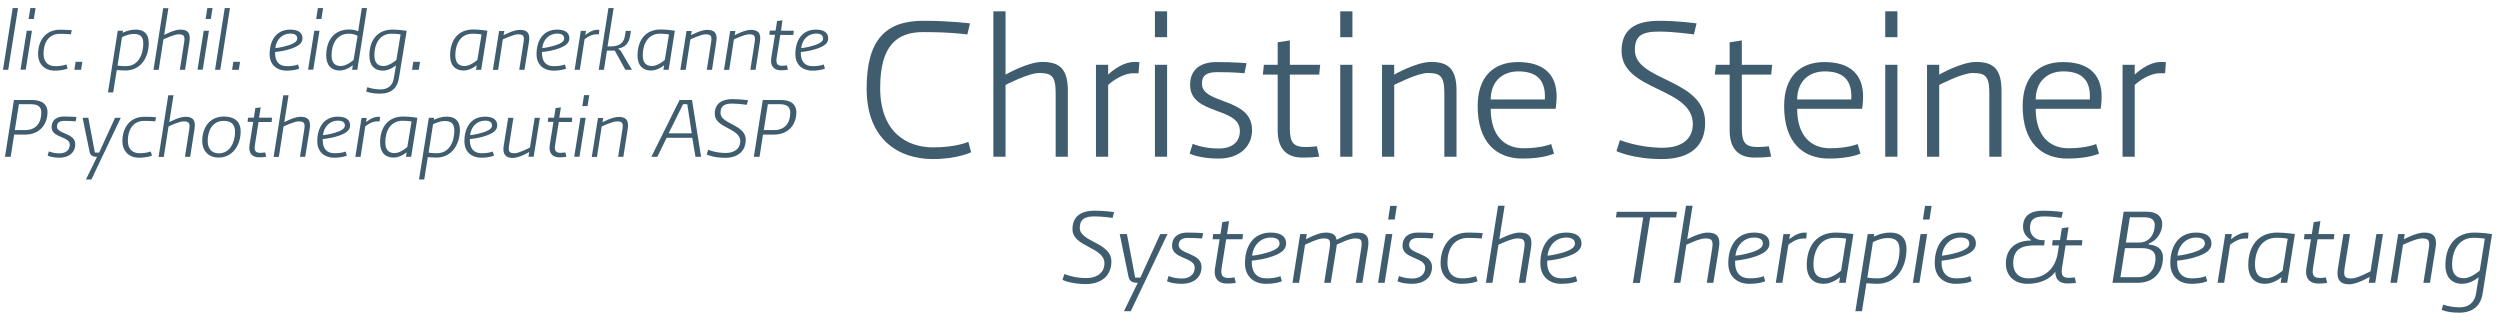 <?xml version="1.0" encoding="utf-8"?>
<!-- Generator: Adobe Illustrator 23.0.0, SVG Export Plug-In . SVG Version: 6.00 Build 0)  -->
<svg version="1.1" id="Layer_1" xmlns="http://www.w3.org/2000/svg" xmlns:xlink="http://www.w3.org/1999/xlink" x="0px" y="0px"
	 viewBox="0 0 201.01 26.1" style="enable-background:new 0 0 201.01 26.1;" xml:space="preserve">
<style type="text/css">
	.st0{fill:#3F5D6E;}
</style>
<g>
	<path class="st0" d="M1.45,0.65L0.66,5.61H0.24l0.78-4.96H1.45z"/>
	<path class="st0" d="M2.57,2.47l-0.5,3.13H1.65l0.5-3.13H2.57z M2.86,0.65L2.72,1.53H2.3l0.14-0.88H2.86z"/>
	<path class="st0" d="M5.7,2.76c0,0-0.32-0.04-0.88-0.04c-0.93,0-1.32,0.74-1.32,1.6c0,0.62,0.33,1,0.94,1c0.58,0,0.9-0.14,0.9-0.14
		l0.1,0.33c0,0-0.36,0.17-1.05,0.17c-0.84,0-1.33-0.58-1.33-1.31c0-1.1,0.6-1.98,1.76-1.98c0.66,0,0.95,0.04,0.95,0.04L5.7,2.76z"/>
	<path class="st0" d="M6.62,4.97l-0.1,0.64H5.98l0.1-0.64H6.62z"/>
	<path class="st0" d="M10.07,5.67c-0.27,0-0.68-0.04-0.68-0.04L9.1,7.43H8.68l0.79-4.96h0.42L9.86,2.64c0,0,0.46-0.26,1.06-0.26
		c0.59,0,1.04,0.29,1.04,1.06C11.97,4.61,11.33,5.67,10.07,5.67z M10.75,2.73c-0.46,0-0.94,0.26-0.94,0.26L9.45,5.27
		c0,0,0.24,0.05,0.67,0.05c0.98,0,1.4-0.9,1.4-1.83C11.52,2.9,11.23,2.73,10.75,2.73z"/>
	<path class="st0" d="M14.88,5.61h-0.42l0.34-2.17c0.1-0.59-0.04-0.68-0.46-0.68c-0.36,0-1.2,0.41-1.2,0.41l-0.38,2.45h-0.42
		l0.78-4.96h0.42L13.2,2.81c0,0,0.79-0.43,1.29-0.43c0.58,0,0.86,0.23,0.74,0.98L14.88,5.61z"/>
	<path class="st0" d="M16.8,2.47l-0.5,3.13h-0.42l0.5-3.13H16.8z M17.09,0.65l-0.14,0.88h-0.42l0.14-0.88H17.09z"/>
	<path class="st0" d="M18.49,0.65l-0.78,4.96h-0.42l0.78-4.96H18.49z"/>
	<path class="st0" d="M19.3,4.97l-0.1,0.64h-0.54l0.1-0.64H19.3z"/>
	<path class="st0" d="M23.14,4c-0.5,0.14-1.02,0.18-1.02,0.18c-0.03,0.76,0.32,1.14,0.94,1.14c0.64,0,0.9-0.14,0.9-0.14l0.1,0.33
		c0,0-0.31,0.17-1.04,0.17c-0.69,0-1.34-0.41-1.34-1.32c0-1.08,0.51-1.98,1.66-1.98c0.66,0,0.98,0.27,0.98,0.69
		C24.33,3.43,24.09,3.73,23.14,4z M23.33,2.7c-0.61,0-1.12,0.46-1.19,1.17c0,0,0.45-0.04,1-0.21c0.62-0.19,0.76-0.39,0.76-0.56
		C23.9,2.84,23.73,2.7,23.33,2.7z"/>
	<path class="st0" d="M25.69,2.47l-0.5,3.13h-0.42l0.5-3.13H25.69z M25.98,0.65l-0.14,0.88h-0.42l0.14-0.88H25.98z"/>
	<path class="st0" d="M28.73,5.61h-0.42l0.06-0.37c0,0-0.48,0.43-1.06,0.43c-0.67,0-1.08-0.42-1.08-1.2c0-1.22,0.62-2.1,1.86-2.1
		c0.39,0,0.71,0.14,0.71,0.14l0.29-1.86h0.42L28.73,5.61z M28.75,2.88c0,0-0.27-0.17-0.71-0.17c-0.94,0-1.38,0.8-1.38,1.73
		c0,0.55,0.22,0.87,0.75,0.87c0.47,0,1.02-0.49,1.02-0.49L28.75,2.88z"/>
	<path class="st0" d="M32.07,6.31c-0.12,0.74-0.59,1.22-1.51,1.22c-0.77,0-1.12-0.18-1.12-0.18l0.1-0.34c0,0,0.44,0.18,1.06,0.18
		c0.67,0,0.98-0.4,1.06-0.87l0.18-1.07c0,0-0.48,0.43-1.06,0.43c-0.67,0-1.08-0.42-1.08-1.2c0-1.22,0.62-2.1,1.86-2.1
		c0.52,0,1.14,0.1,1.14,0.1L32.07,6.31z M32.21,2.77c0,0-0.29-0.06-0.73-0.06c-0.94,0-1.38,0.8-1.38,1.73
		c0,0.55,0.22,0.87,0.75,0.87c0.47,0,1.02-0.49,1.02-0.49L32.21,2.77z"/>
	<path class="st0" d="M33.77,4.97l-0.1,0.64h-0.54l0.1-0.64H33.77z"/>
	<path class="st0" d="M38.69,5.61h-0.42l0.06-0.37c0,0-0.48,0.43-1.06,0.43c-0.67,0-1.08-0.42-1.08-1.2c0-1.22,0.62-2.1,1.86-2.1
		c0.52,0,1.14,0.1,1.14,0.1L38.69,5.61z M38.72,2.77c0,0-0.29-0.06-0.73-0.06c-0.94,0-1.38,0.8-1.38,1.73
		c0,0.55,0.22,0.87,0.75,0.87c0.47,0,1.02-0.49,1.02-0.49L38.72,2.77z"/>
	<path class="st0" d="M42.17,5.61h-0.42l0.34-2.17c0.1-0.59-0.03-0.68-0.45-0.68c-0.36,0-1.21,0.41-1.21,0.41l-0.38,2.45h-0.42
		l0.5-3.13h0.42l-0.06,0.34c0,0,0.79-0.43,1.3-0.43c0.58,0,0.86,0.23,0.74,0.98L42.17,5.61z"/>
	<path class="st0" d="M44.6,4c-0.5,0.14-1.02,0.18-1.02,0.18c-0.03,0.76,0.32,1.14,0.94,1.14c0.64,0,0.9-0.14,0.9-0.14l0.1,0.33
		c0,0-0.31,0.17-1.04,0.17c-0.69,0-1.34-0.41-1.34-1.32c0-1.08,0.51-1.98,1.66-1.98c0.66,0,0.98,0.27,0.98,0.69
		C45.78,3.43,45.55,3.73,44.6,4z M44.79,2.7c-0.61,0-1.12,0.46-1.19,1.17c0,0,0.45-0.04,1-0.21c0.62-0.19,0.76-0.39,0.76-0.56
		C45.36,2.84,45.19,2.7,44.79,2.7z"/>
	<path class="st0" d="M48.15,2.76h-0.23c-0.45,0-0.92,0.4-0.92,0.4l-0.38,2.45h-0.42l0.5-3.13h0.42l-0.06,0.34
		c0,0,0.49-0.43,0.97-0.43c0.07,0,0.16,0.01,0.16,0.01L48.15,2.76z"/>
	<path class="st0" d="M50.81,5.61h-0.53l-0.85-1.54h-0.63l-0.24,1.54h-0.42l0.78-4.96h0.42l-0.49,3.08h0.26
		c0.66,0,1.06-0.26,1.14-0.87l0.06-0.38h0.42l-0.06,0.38c-0.1,0.67-0.45,0.94-0.95,1.04v0.05c0.09,0.02,0.18,0.11,0.24,0.22
		L50.81,5.61z"/>
	<path class="st0" d="M53.76,5.61h-0.42l0.06-0.37c0,0-0.48,0.43-1.06,0.43c-0.67,0-1.08-0.42-1.08-1.2c0-1.22,0.62-2.1,1.86-2.1
		c0.52,0,1.14,0.1,1.14,0.1L53.76,5.61z M53.79,2.77c0,0-0.29-0.06-0.73-0.06c-0.94,0-1.38,0.8-1.38,1.73
		c0,0.55,0.22,0.87,0.75,0.87c0.47,0,1.02-0.49,1.02-0.49L53.79,2.77z"/>
	<path class="st0" d="M57.25,5.61h-0.42l0.34-2.17c0.1-0.59-0.03-0.68-0.45-0.68c-0.36,0-1.21,0.41-1.21,0.41l-0.38,2.45H54.7
		l0.5-3.13h0.42l-0.06,0.34c0,0,0.79-0.43,1.29-0.43c0.58,0,0.86,0.23,0.74,0.98L57.25,5.61z"/>
	<path class="st0" d="M60.75,5.61h-0.42l0.34-2.17c0.1-0.59-0.03-0.68-0.45-0.68c-0.36,0-1.21,0.41-1.21,0.41l-0.38,2.45h-0.42
		l0.5-3.13h0.42l-0.06,0.34c0,0,0.79-0.43,1.29-0.43c0.58,0,0.86,0.23,0.74,0.98L60.75,5.61z"/>
	<path class="st0" d="M63.82,2.47l-0.03,0.34h-1.05l-0.29,1.81c-0.08,0.49,0.03,0.67,0.44,0.67c0.2,0,0.38-0.04,0.38-0.04l0.08,0.35
		c0,0-0.18,0.05-0.58,0.05c-0.5,0-0.86-0.3-0.76-0.98l0.3-1.87h-0.45l0.03-0.34h0.47l0.12-0.77l0.43-0.06L62.8,2.47H63.82z"/>
	<path class="st0" d="M65.41,4c-0.5,0.14-1.02,0.18-1.02,0.18c-0.03,0.76,0.32,1.14,0.94,1.14c0.64,0,0.9-0.14,0.9-0.14l0.1,0.33
		c0,0-0.31,0.17-1.04,0.17c-0.69,0-1.34-0.41-1.34-1.32c0-1.08,0.51-1.98,1.66-1.98c0.66,0,0.98,0.27,0.98,0.69
		C66.6,3.43,66.37,3.73,65.41,4z M65.61,2.7c-0.61,0-1.12,0.46-1.19,1.17c0,0,0.45-0.04,1-0.21c0.62-0.19,0.76-0.39,0.76-0.56
		C66.17,2.84,66.01,2.7,65.61,2.7z"/>
</g>
<g>
	<path class="st0" d="M2.04,10.82h-0.9l-0.28,1.79H0.4l0.72-4.57h1.45c0.87,0,1.25,0.4,1.25,0.98C3.81,10.06,3.13,10.82,2.04,10.82z
		 M2.5,8.38H1.52l-0.33,2.08h0.83c0.88,0,1.3-0.59,1.3-1.4C3.33,8.61,3.08,8.38,2.5,8.38z"/>
	<path class="st0" d="M6.08,9.76c0,0-0.32-0.04-0.92-0.04c-0.31,0-0.58,0.1-0.58,0.46c0,0.62,1.47,0.49,1.47,1.41
		c0,0.73-0.58,1.09-1.26,1.09c-0.66,0-0.96-0.17-0.96-0.17l0.1-0.34c0,0,0.31,0.16,0.86,0.16c0.45,0,0.81-0.22,0.82-0.69
		c0.01-0.7-1.46-0.54-1.46-1.41c0-0.58,0.41-0.86,0.98-0.86c0.66,0,1.02,0.04,1.02,0.04L6.08,9.76z"/>
	<path class="st0" d="M9.71,9.47l-2.36,4.96H6.91l0.89-1.82c-0.4,0-0.54-0.14-0.6-0.42L6.64,9.47H7.1l0.53,2.8h0.34l1.28-2.8H9.71z"
		/>
	<path class="st0" d="M12.48,9.76c0,0-0.32-0.04-0.88-0.04c-0.93,0-1.32,0.74-1.32,1.6c0,0.62,0.33,1,0.94,1
		c0.58,0,0.9-0.14,0.9-0.14l0.1,0.33c0,0-0.36,0.17-1.05,0.17c-0.84,0-1.33-0.58-1.33-1.31c0-1.1,0.6-1.98,1.76-1.98
		c0.66,0,0.95,0.04,0.95,0.04L12.48,9.76z"/>
	<path class="st0" d="M15.29,12.61h-0.42l0.34-2.17c0.1-0.59-0.04-0.68-0.46-0.68c-0.36,0-1.2,0.41-1.2,0.41l-0.38,2.45h-0.42
		l0.78-4.96h0.42l-0.34,2.16c0,0,0.79-0.43,1.29-0.43c0.58,0,0.86,0.23,0.74,0.98L15.29,12.61z"/>
	<path class="st0" d="M17.57,12.67c-0.76,0-1.31-0.51-1.31-1.33c0-1.09,0.6-1.97,1.75-1.97c0.74,0,1.34,0.32,1.34,1.2
		C19.35,11.64,18.73,12.67,17.57,12.67z M17.99,9.72c-0.94,0-1.29,0.81-1.29,1.62c0,0.66,0.36,0.99,0.9,0.99
		c0.91,0,1.3-0.94,1.3-1.72C18.9,9.99,18.58,9.72,17.99,9.72z"/>
	<path class="st0" d="M21.87,9.47l-0.03,0.34h-1.05l-0.29,1.81c-0.08,0.49,0.03,0.67,0.44,0.67c0.2,0,0.38-0.04,0.38-0.04l0.08,0.35
		c0,0-0.18,0.05-0.58,0.05c-0.5,0-0.86-0.3-0.76-0.98l0.3-1.87h-0.45l0.03-0.34h0.47l0.12-0.77l0.43-0.06l-0.13,0.83H21.87z"/>
	<path class="st0" d="M24.54,12.61h-0.42l0.34-2.17c0.1-0.59-0.04-0.68-0.46-0.68c-0.36,0-1.2,0.41-1.2,0.41l-0.38,2.45H22
		l0.78-4.96h0.42l-0.34,2.16c0,0,0.79-0.43,1.3-0.43c0.58,0,0.86,0.23,0.74,0.98L24.54,12.61z"/>
	<path class="st0" d="M26.97,11c-0.5,0.14-1.02,0.18-1.02,0.18c-0.03,0.76,0.32,1.14,0.94,1.14c0.64,0,0.9-0.14,0.9-0.14l0.1,0.33
		c0,0-0.31,0.17-1.04,0.17c-0.69,0-1.34-0.41-1.34-1.32c0-1.08,0.51-1.98,1.66-1.98c0.66,0,0.98,0.27,0.98,0.69
		C28.15,10.43,27.92,10.73,26.97,11z M27.16,9.7c-0.61,0-1.12,0.46-1.19,1.17c0,0,0.45-0.04,1-0.21c0.62-0.19,0.76-0.39,0.76-0.56
		C27.73,9.84,27.56,9.7,27.16,9.7z"/>
	<path class="st0" d="M30.52,9.76h-0.23c-0.45,0-0.92,0.4-0.92,0.4l-0.38,2.45h-0.42l0.5-3.13h0.42l-0.06,0.34
		c0,0,0.49-0.43,0.97-0.43c0.07,0,0.16,0.01,0.16,0.01L30.52,9.76z"/>
	<path class="st0" d="M33.06,12.61h-0.42l0.06-0.37c0,0-0.48,0.43-1.06,0.43c-0.67,0-1.08-0.42-1.08-1.2c0-1.22,0.62-2.1,1.86-2.1
		c0.52,0,1.14,0.1,1.14,0.1L33.06,12.61z M33.09,9.77c0,0-0.29-0.06-0.73-0.06c-0.94,0-1.38,0.8-1.38,1.73
		c0,0.55,0.22,0.87,0.75,0.87c0.47,0,1.02-0.49,1.02-0.49L33.09,9.77z"/>
	<path class="st0" d="M35.08,12.67c-0.27,0-0.68-0.04-0.68-0.04l-0.29,1.8h-0.42l0.79-4.96h0.42l-0.02,0.17c0,0,0.46-0.26,1.06-0.26
		c0.59,0,1.04,0.29,1.04,1.06C36.97,11.61,36.34,12.67,35.08,12.67z M35.76,9.73c-0.46,0-0.94,0.26-0.94,0.26l-0.36,2.28
		c0,0,0.24,0.05,0.67,0.05c0.98,0,1.4-0.9,1.4-1.83C36.53,9.9,36.24,9.73,35.76,9.73z"/>
	<path class="st0" d="M38.8,11c-0.5,0.14-1.02,0.18-1.02,0.18c-0.03,0.76,0.32,1.14,0.94,1.14c0.64,0,0.9-0.14,0.9-0.14l0.1,0.33
		c0,0-0.31,0.17-1.04,0.17c-0.69,0-1.34-0.41-1.34-1.32c0-1.08,0.51-1.98,1.66-1.98c0.66,0,0.98,0.27,0.98,0.69
		C39.98,10.43,39.75,10.73,38.8,11z M38.99,9.7c-0.61,0-1.12,0.46-1.19,1.17c0,0,0.45-0.04,1-0.21c0.62-0.19,0.76-0.39,0.76-0.56
		C39.56,9.84,39.39,9.7,38.99,9.7z"/>
	<path class="st0" d="M43.41,9.47l-0.5,3.13h-0.42l0.06-0.38c0,0-0.78,0.48-1.34,0.48c-0.56,0-0.82-0.31-0.71-0.98l0.36-2.25h0.42
		l-0.34,2.17c-0.09,0.56,0,0.68,0.45,0.68c0.36,0,1.22-0.46,1.22-0.46l0.38-2.39H43.41z"/>
	<path class="st0" d="M46.01,9.47l-0.03,0.34h-1.05l-0.29,1.81c-0.08,0.49,0.03,0.67,0.44,0.67c0.2,0,0.38-0.04,0.38-0.04l0.08,0.35
		c0,0-0.18,0.05-0.58,0.05c-0.5,0-0.86-0.3-0.76-0.98l0.3-1.87h-0.45l0.03-0.34h0.47l0.12-0.77l0.43-0.06l-0.13,0.83H46.01z"/>
	<path class="st0" d="M47.09,9.47l-0.5,3.13h-0.42l0.5-3.13H47.09z M47.38,7.65l-0.14,0.88h-0.42l0.14-0.88H47.38z"/>
	<path class="st0" d="M50.12,12.61H49.7l0.34-2.17c0.1-0.59-0.03-0.68-0.45-0.68c-0.36,0-1.21,0.41-1.21,0.41l-0.38,2.45h-0.42
		l0.5-3.13h0.42l-0.06,0.34c0,0,0.79-0.43,1.29-0.43c0.58,0,0.86,0.23,0.74,0.98L50.12,12.61z"/>
	<path class="st0" d="M56.37,12.61h-0.45l-0.26-1.53h-2.06l-0.75,1.53h-0.48l2.27-4.57h1L56.37,12.61z M55.62,10.72l-0.36-2.34
		h-0.34l-1.16,2.34H55.62z"/>
	<path class="st0" d="M60.04,8.43c0,0-0.64-0.1-1.18-0.1c-0.53,0-0.93,0.14-0.93,0.74c0,0.93,2.03,0.92,2.03,2.17
		c0,0.97-0.72,1.45-1.63,1.45c-1,0-1.51-0.27-1.51-0.27l0.12-0.38c0,0,0.59,0.26,1.42,0.26c0.6,0,1.16-0.29,1.16-0.95
		c0-1.06-2.05-1.04-2.05-2.19c0-0.87,0.62-1.19,1.42-1.19c0.62,0,1.26,0.09,1.26,0.09L60.04,8.43z"/>
	<path class="st0" d="M62.25,10.82h-0.9l-0.28,1.79h-0.46l0.72-4.57h1.45c0.87,0,1.25,0.4,1.25,0.98
		C64.03,10.06,63.35,10.82,62.25,10.82z M62.72,8.38h-0.98l-0.33,2.08h0.83c0.88,0,1.3-0.59,1.3-1.4
		C63.54,8.61,63.29,8.38,62.72,8.38z"/>
</g>
<g>
	<path class="st0" d="M78.08,12.24c0,0-1.09,0.55-3.09,0.55c-2.71,0-5.31-1.56-5.31-5.67c0-3.94,1.54-5.45,4.58-5.45
		c2.07,0,3.73,0.21,3.73,0.21l-0.21,0.89c0,0-1.26-0.19-3.56-0.19c-2.13,0-3.45,1.11-3.45,4.48c0,3.6,2.17,4.79,4.26,4.79
		c1.88,0,2.83-0.45,2.83-0.45L78.08,12.24z"/>
	<path class="st0" d="M85.86,12.6h-0.98V7.47c0-1.39-0.36-1.6-1.34-1.6c-0.85,0-2.69,0.96-2.69,0.96v5.77h-0.98V0.91h0.98V6
		c0,0,1.77-1.02,2.96-1.02c1.38,0,2.05,0.55,2.05,2.32V12.6z"/>
	<path class="st0" d="M91.54,5.89c0,0-0.23,0-0.4,0c-1.06,0-2.04,0.94-2.04,0.94v5.77h-0.98V5.21h0.98V6c0,0,1-1.02,2.13-1.02
		c0.17,0,0.38,0.02,0.38,0.02L91.54,5.89z"/>
	<path class="st0" d="M93.84,2.99h-0.98V0.91h0.98V2.99z M93.84,12.6h-0.98V5.21h0.98V12.6z"/>
	<path class="st0" d="M97.97,12.75c-1.55,0-2.32-0.4-2.32-0.4l0.25-0.79c0,0,0.79,0.38,2.09,0.38c1.11,0,1.7-0.55,1.7-1.41
		c0-1.98-4-1.24-4-3.71c0-1.28,0.9-1.83,2.11-1.83c1.55,0,2.43,0.09,2.43,0.09l-0.17,0.81c0,0-0.77-0.09-2.19-0.09
		c-0.87,0-1.23,0.28-1.23,0.92c0,1.71,4.03,1.09,4.03,3.73C100.68,11.71,99.74,12.75,97.97,12.75z"/>
	<path class="st0" d="M106.15,5.21L106.07,6h-2.36v4.35c0,1.15,0.32,1.47,1.28,1.47c0.47,0,0.89-0.06,0.89-0.06l0.19,0.83
		c0,0-0.4,0.08-1.34,0.08c-1.17,0-2-0.58-2-2.19V6h-1.19l0.08-0.79h1.11V3.4l0.98-0.15v1.96H106.15z"/>
	<path class="st0" d="M108.74,2.99h-0.98V0.91h0.98V2.99z M108.74,12.6h-0.98V5.21h0.98V12.6z"/>
	<path class="st0" d="M117.11,12.6h-0.98V7.47c0-1.39-0.36-1.6-1.34-1.6c-0.85,0-2.69,0.96-2.69,0.96v5.77h-0.98V5.21h0.98V6
		c0,0,1.77-1.02,2.96-1.02c1.38,0,2.05,0.55,2.05,2.32V12.6z"/>
	<path class="st0" d="M125.08,8.75h-5.22c0,2.19,1.13,3.17,2.64,3.17c1.45,0,2.22-0.34,2.22-0.34l0.23,0.77c0,0-0.81,0.4-2.54,0.4
		c-2.07,0-3.6-1.28-3.6-4.22c0-2.37,1.28-3.54,3.24-3.54c2.05,0,3.11,0.98,3.11,2.77C125.15,8.32,125.08,8.75,125.08,8.75z
		 M124.21,8c0.09-1.51-0.6-2.26-2.13-2.26c-1.3,0-2.22,0.83-2.22,2.26H124.21z"/>
	<path class="st0" d="M133.63,12.79c-2.36,0-3.66-0.64-3.66-0.64l0.28-0.89c0,0,1.49,0.62,3.43,0.62c1.58,0,2.43-0.73,2.43-1.9
		c0-2.98-5.73-2.64-5.73-5.88c0-1.7,1.04-2.43,3.05-2.43c1.47,0,2.98,0.21,2.98,0.21l-0.21,0.89c0,0-1.53-0.23-2.81-0.23
		c-1.36,0-1.94,0.32-1.94,1.49c0,2.52,5.65,2.28,5.65,5.82C137.12,11.69,135.95,12.79,133.63,12.79z"/>
	<path class="st0" d="M142.49,5.21L142.41,6h-2.36v4.35c0,1.15,0.32,1.47,1.28,1.47c0.47,0,0.89-0.06,0.89-0.06l0.19,0.83
		c0,0-0.4,0.08-1.34,0.08c-1.17,0-2-0.58-2-2.19V6h-1.19l0.08-0.79h1.11V3.4l0.98-0.15v1.96H142.49z"/>
	<path class="st0" d="M149.72,8.75h-5.22c0,2.19,1.13,3.17,2.64,3.17c1.45,0,2.22-0.34,2.22-0.34l0.23,0.77c0,0-0.81,0.4-2.54,0.4
		c-2.07,0-3.6-1.28-3.6-4.22c0-2.37,1.28-3.54,3.24-3.54c2.05,0,3.11,0.98,3.11,2.77C149.8,8.32,149.72,8.75,149.72,8.75z M148.85,8
		c0.09-1.51-0.6-2.26-2.13-2.26c-1.3,0-2.22,0.83-2.22,2.26H148.85z"/>
	<path class="st0" d="M152.56,2.99h-0.98V0.91h0.98V2.99z M152.56,12.6h-0.98V5.21h0.98V12.6z"/>
	<path class="st0" d="M160.93,12.6h-0.98V7.47c0-1.39-0.36-1.6-1.34-1.6c-0.85,0-2.69,0.96-2.69,0.96v5.77h-0.98V5.21h0.98V6
		c0,0,1.77-1.02,2.96-1.02c1.38,0,2.05,0.55,2.05,2.32V12.6z"/>
	<path class="st0" d="M168.9,8.75h-5.22c0,2.19,1.13,3.17,2.64,3.17c1.45,0,2.22-0.34,2.22-0.34l0.23,0.77c0,0-0.81,0.4-2.54,0.4
		c-2.07,0-3.6-1.28-3.6-4.22c0-2.37,1.28-3.54,3.24-3.54c2.05,0,3.11,0.98,3.11,2.77C168.98,8.32,168.9,8.75,168.9,8.75z M168.03,8
		c0.09-1.51-0.6-2.26-2.13-2.26c-1.3,0-2.22,0.83-2.22,2.26H168.03z"/>
	<path class="st0" d="M174.08,5.89c0,0-0.23,0-0.4,0c-1.06,0-2.04,0.94-2.04,0.94v5.77h-0.98V5.21h0.98V6c0,0,1-1.02,2.13-1.02
		c0.17,0,0.38,0.02,0.38,0.02L174.08,5.89z"/>
</g>
<g>
	<path class="st0" d="M89.46,17.52c0,0-0.8-0.12-1.48-0.12c-0.66,0-1.16,0.17-1.16,0.92c0,1.16,2.54,1.15,2.54,2.71
		c0,1.21-0.9,1.81-2.04,1.81c-1.25,0-1.89-0.34-1.89-0.34l0.15-0.47c0,0,0.74,0.33,1.77,0.33c0.75,0,1.45-0.36,1.45-1.19
		c0-1.32-2.57-1.3-2.57-2.74c0-1.09,0.77-1.49,1.77-1.49c0.78,0,1.57,0.11,1.57,0.11L89.46,17.52z"/>
	<path class="st0" d="M93.87,18.82l-2.95,6.2h-0.55l1.11-2.28c-0.5,0-0.68-0.17-0.75-0.52l-0.7-3.4h0.58l0.66,3.5h0.42l1.6-3.5
		H93.87z"/>
	<path class="st0" d="M96.65,19.18c0,0-0.4-0.05-1.15-0.05c-0.39,0-0.73,0.13-0.73,0.57c0,0.77,1.84,0.61,1.84,1.76
		c0,0.91-0.72,1.36-1.58,1.36c-0.82,0-1.2-0.21-1.2-0.21l0.13-0.42c0,0,0.39,0.2,1.08,0.2c0.56,0,1.01-0.28,1.02-0.86
		c0.01-0.88-1.82-0.68-1.82-1.76c0-0.73,0.51-1.07,1.22-1.07c0.82,0,1.28,0.05,1.28,0.05L96.65,19.18z"/>
	<path class="st0" d="M99.94,18.82l-0.04,0.42h-1.31l-0.36,2.27c-0.1,0.61,0.04,0.84,0.55,0.84c0.25,0,0.48-0.05,0.48-0.05l0.1,0.44
		c0,0-0.22,0.06-0.72,0.06c-0.62,0-1.08-0.37-0.95-1.22l0.37-2.34H97.5l0.04-0.42h0.59l0.15-0.96l0.54-0.08l-0.16,1.04H99.94z"/>
	<path class="st0" d="M101.93,20.73c-0.62,0.17-1.28,0.23-1.28,0.23c-0.04,0.95,0.4,1.42,1.17,1.42c0.8,0,1.13-0.18,1.13-0.18
		l0.12,0.41c0,0-0.39,0.21-1.3,0.21c-0.86,0-1.67-0.51-1.67-1.65c0-1.35,0.64-2.47,2.08-2.47c0.83,0,1.23,0.34,1.23,0.86
		C103.41,20.02,103.12,20.4,101.93,20.73z M102.17,19.1c-0.76,0-1.4,0.57-1.49,1.46c0,0,0.56-0.05,1.25-0.26
		c0.78-0.24,0.95-0.49,0.95-0.7C102.88,19.28,102.67,19.1,102.17,19.1z"/>
	<path class="st0" d="M109.54,22.74h-0.53l0.43-2.72c0.12-0.74,0.01-0.85-0.51-0.85c-0.42,0-1.33,0.44-1.45,0.5
		c-0.01,0.08-0.02,0.17-0.03,0.26L107,22.74h-0.53l0.43-2.72c0.12-0.74,0.01-0.85-0.51-0.85c-0.45,0-1.46,0.51-1.46,0.51l-0.48,3.06
		h-0.53l0.62-3.92h0.53L105,19.24c0,0,0.95-0.54,1.58-0.54c0.52,0,0.83,0.15,0.89,0.58c0.23-0.12,1.1-0.58,1.64-0.58
		c0.73,0,1.03,0.29,0.88,1.23L109.54,22.74z"/>
	<path class="st0" d="M111.95,18.82l-0.62,3.92h-0.53l0.62-3.92H111.95z M112.31,16.55l-0.17,1.1h-0.53l0.17-1.1H112.31z"/>
	<path class="st0" d="M115.18,19.18c0,0-0.4-0.05-1.15-0.05c-0.39,0-0.73,0.13-0.73,0.57c0,0.77,1.84,0.61,1.84,1.76
		c0,0.91-0.72,1.36-1.58,1.36c-0.82,0-1.2-0.21-1.2-0.21l0.13-0.42c0,0,0.39,0.2,1.08,0.2c0.56,0,1.01-0.28,1.02-0.86
		c0.01-0.88-1.82-0.68-1.82-1.76c0-0.73,0.51-1.07,1.22-1.07c0.82,0,1.28,0.05,1.28,0.05L115.18,19.18z"/>
	<path class="st0" d="M119.13,19.18c0,0-0.4-0.05-1.1-0.05c-1.16,0-1.65,0.92-1.65,2c0,0.78,0.41,1.25,1.18,1.25
		c0.72,0,1.12-0.18,1.12-0.18l0.12,0.41c0,0-0.45,0.21-1.31,0.21c-1.05,0-1.66-0.72-1.66-1.64c0-1.37,0.75-2.48,2.2-2.48
		c0.83,0,1.19,0.05,1.19,0.05L119.13,19.18z"/>
	<path class="st0" d="M122.65,22.74h-0.53l0.43-2.72c0.12-0.74-0.05-0.85-0.57-0.85c-0.45,0-1.5,0.51-1.5,0.51L120,22.74h-0.53
		l0.98-6.2h0.53l-0.43,2.7c0,0,0.99-0.54,1.62-0.54c0.73,0,1.08,0.29,0.93,1.23L122.65,22.74z"/>
	<path class="st0" d="M125.68,20.73c-0.62,0.17-1.28,0.23-1.28,0.23c-0.04,0.95,0.4,1.42,1.17,1.42c0.8,0,1.13-0.18,1.13-0.18
		l0.12,0.41c0,0-0.39,0.21-1.3,0.21c-0.86,0-1.67-0.51-1.67-1.65c0-1.35,0.64-2.47,2.08-2.47c0.83,0,1.23,0.34,1.23,0.86
		C127.16,20.02,126.87,20.4,125.68,20.73z M125.92,19.1c-0.76,0-1.4,0.57-1.49,1.46c0,0,0.56-0.05,1.25-0.26
		c0.78-0.24,0.95-0.49,0.95-0.7C126.63,19.28,126.42,19.1,125.92,19.1z"/>
	<path class="st0" d="M134.83,17.03l-0.06,0.45h-2.09l-0.83,5.27h-0.56l0.83-5.27h-2.19l0.06-0.45H134.83z"/>
	<path class="st0" d="M137.76,22.74h-0.53l0.43-2.72c0.12-0.74-0.05-0.85-0.57-0.85c-0.45,0-1.5,0.51-1.5,0.51l-0.48,3.06h-0.53
		l0.98-6.2h0.53l-0.43,2.7c0,0,0.99-0.54,1.62-0.54c0.73,0,1.08,0.29,0.93,1.23L137.76,22.74z"/>
	<path class="st0" d="M140.79,20.73c-0.62,0.17-1.28,0.23-1.28,0.23c-0.04,0.95,0.4,1.42,1.17,1.42c0.8,0,1.13-0.18,1.13-0.18
		l0.12,0.41c0,0-0.39,0.21-1.3,0.21c-0.86,0-1.67-0.51-1.67-1.65c0-1.35,0.64-2.47,2.08-2.47c0.83,0,1.23,0.34,1.23,0.86
		C142.27,20.02,141.98,20.4,140.79,20.73z M141.03,19.1c-0.76,0-1.4,0.57-1.49,1.46c0,0,0.56-0.05,1.25-0.26
		c0.78-0.24,0.95-0.49,0.95-0.7C141.74,19.28,141.53,19.1,141.03,19.1z"/>
	<path class="st0" d="M145.23,19.18h-0.29c-0.56,0-1.15,0.5-1.15,0.5l-0.48,3.06h-0.53l0.62-3.92h0.53l-0.07,0.42
		c0,0,0.61-0.54,1.21-0.54c0.09,0,0.2,0.01,0.2,0.01L145.23,19.18z"/>
	<path class="st0" d="M148.4,22.74h-0.53l0.08-0.46c0,0-0.6,0.54-1.33,0.54c-0.84,0-1.35-0.53-1.35-1.5c0-1.52,0.78-2.62,2.33-2.62
		c0.65,0,1.42,0.12,1.42,0.12L148.4,22.74z M148.44,19.19c0,0-0.36-0.07-0.91-0.07c-1.17,0-1.72,1-1.72,2.16
		c0,0.69,0.28,1.09,0.94,1.09c0.59,0,1.28-0.61,1.28-0.61L148.44,19.19z"/>
	<path class="st0" d="M150.92,22.82c-0.34,0-0.85-0.05-0.85-0.05l-0.36,2.25h-0.53l0.99-6.2h0.52l-0.03,0.21
		c0,0,0.58-0.33,1.33-0.33c0.74,0,1.3,0.36,1.3,1.32C153.29,21.5,152.5,22.82,150.92,22.82z M151.77,19.14
		c-0.58,0-1.18,0.33-1.18,0.33l-0.45,2.85c0,0,0.3,0.06,0.84,0.06c1.23,0,1.75-1.12,1.75-2.29
		C152.73,19.35,152.37,19.14,151.77,19.14z"/>
	<path class="st0" d="M154.95,18.82l-0.62,3.92h-0.53l0.62-3.92H154.95z M155.31,16.55l-0.17,1.1h-0.53l0.17-1.1H155.31z"/>
	<path class="st0" d="M157.39,20.73c-0.62,0.17-1.28,0.23-1.28,0.23c-0.04,0.95,0.4,1.42,1.17,1.42c0.8,0,1.13-0.18,1.13-0.18
		l0.12,0.41c0,0-0.39,0.21-1.3,0.21c-0.86,0-1.67-0.51-1.67-1.65c0-1.35,0.64-2.47,2.08-2.47c0.83,0,1.23,0.34,1.23,0.86
		C158.87,20.02,158.58,20.4,157.39,20.73z M157.63,19.1c-0.76,0-1.4,0.57-1.49,1.46c0,0,0.56-0.05,1.25-0.26
		c0.78-0.24,0.95-0.49,0.95-0.7C158.34,19.28,158.13,19.1,157.63,19.1z"/>
	<path class="st0" d="M167.43,19.31l-0.04,0.42h-1.31l-0.28,1.78c-0.1,0.61,0.04,0.83,0.55,0.83c0.25,0,0.47-0.04,0.47-0.04
		l0.1,0.44c0,0-0.21,0.05-0.71,0.05c-1.05,0-0.95-0.95-0.95-0.95s-0.58,0.98-2.26,0.98c-1.02,0-1.72-0.64-1.72-1.62
		c0-1.23,0.82-1.86,2.01-1.86v-0.06c0,0-0.63-0.31-0.63-1.05c0-0.87,0.6-1.29,1.57-1.29c0.88,0,1.63,0.11,1.63,0.11l-0.11,0.47
		c0,0-0.76-0.12-1.36-0.12c-0.83,0-1.17,0.25-1.17,0.93c0,0.57,0.42,0.98,0.99,0.98h0.19l-0.04,0.42h-0.72
		c-1.05,0-1.77,0.27-1.77,1.44c0,0.74,0.45,1.21,1.22,1.21c1.51,0,2.19-0.97,2.36-2.02l0.1-0.63H165l0.04-0.42h0.59l0.15-0.96
		l0.54-0.08l-0.16,1.04H167.43z"/>
	<path class="st0" d="M171.87,22.74h-2.02l0.9-5.72h1.83c0.87,0,1.27,0.4,1.27,0.99c0,0.67-0.43,1.34-1.08,1.57v0.09
		c0.34,0,1.14,0.16,1.14,1.03C173.91,21.92,173.14,22.74,171.87,22.74z M172.13,19.95h-1.27l-0.37,2.34h1.41
		c0.91,0,1.41-0.64,1.41-1.54C173.31,20.2,172.95,19.95,172.13,19.95z M172.4,17.47h-1.15l-0.32,2.03h1.09
		c0.78,0,1.23-0.67,1.23-1.39C173.25,17.66,172.97,17.47,172.4,17.47z"/>
	<path class="st0" d="M176.33,20.73c-0.62,0.17-1.28,0.23-1.28,0.23c-0.04,0.95,0.4,1.42,1.17,1.42c0.8,0,1.13-0.18,1.13-0.18
		l0.12,0.41c0,0-0.39,0.21-1.3,0.21c-0.86,0-1.67-0.51-1.67-1.65c0-1.35,0.64-2.47,2.08-2.47c0.83,0,1.23,0.34,1.23,0.86
		C177.81,20.02,177.52,20.4,176.33,20.73z M176.57,19.1c-0.76,0-1.4,0.57-1.49,1.46c0,0,0.56-0.05,1.25-0.26
		c0.78-0.24,0.95-0.49,0.95-0.7C177.28,19.28,177.07,19.1,176.57,19.1z"/>
	<path class="st0" d="M180.75,19.18h-0.29c-0.56,0-1.15,0.5-1.15,0.5l-0.48,3.06h-0.53l0.62-3.92h0.53l-0.07,0.42
		c0,0,0.61-0.54,1.21-0.54c0.09,0,0.2,0.01,0.2,0.01L180.75,19.18z"/>
	<path class="st0" d="M183.9,22.74h-0.53l0.08-0.46c0,0-0.6,0.54-1.33,0.54c-0.84,0-1.35-0.53-1.35-1.5c0-1.52,0.78-2.62,2.33-2.62
		c0.65,0,1.42,0.12,1.42,0.12L183.9,22.74z M183.94,19.19c0,0-0.36-0.07-0.91-0.07c-1.17,0-1.72,1-1.72,2.16
		c0,0.69,0.28,1.09,0.94,1.09c0.59,0,1.28-0.61,1.28-0.61L183.94,19.19z"/>
	<path class="st0" d="M187.69,18.82l-0.04,0.42h-1.31l-0.36,2.27c-0.1,0.61,0.04,0.84,0.55,0.84c0.25,0,0.48-0.05,0.48-0.05
		l0.1,0.44c0,0-0.22,0.06-0.72,0.06c-0.62,0-1.08-0.37-0.95-1.22l0.37-2.34h-0.56l0.04-0.42h0.59l0.15-0.96l0.54-0.08l-0.16,1.04
		H187.69z"/>
	<path class="st0" d="M191.6,18.82l-0.62,3.92h-0.53l0.08-0.48c0,0-0.98,0.6-1.67,0.6c-0.7,0-1.02-0.39-0.89-1.23l0.45-2.81h0.53
		l-0.43,2.72c-0.11,0.7,0,0.85,0.56,0.85c0.45,0,1.52-0.58,1.52-0.58l0.47-2.99H191.6z"/>
	<path class="st0" d="M195.38,22.74h-0.53l0.43-2.72c0.12-0.74-0.04-0.85-0.56-0.85c-0.45,0-1.51,0.51-1.51,0.51l-0.48,3.06h-0.53
		l0.62-3.92h0.53l-0.07,0.42c0,0,0.99-0.54,1.62-0.54c0.73,0,1.08,0.29,0.93,1.23L195.38,22.74z"/>
	<path class="st0" d="M199.61,23.62c-0.15,0.93-0.74,1.52-1.89,1.52c-0.96,0-1.4-0.23-1.4-0.23l0.12-0.42c0,0,0.55,0.22,1.32,0.22
		c0.84,0,1.22-0.5,1.32-1.09l0.22-1.34c0,0-0.6,0.54-1.33,0.54c-0.84,0-1.35-0.53-1.35-1.5c0-1.52,0.78-2.62,2.33-2.62
		c0.65,0,1.42,0.12,1.42,0.12L199.61,23.62z M199.79,19.19c0,0-0.36-0.07-0.91-0.07c-1.17,0-1.72,1-1.72,2.16
		c0,0.69,0.28,1.09,0.94,1.09c0.59,0,1.28-0.61,1.28-0.61L199.79,19.19z"/>
</g>
</svg>
